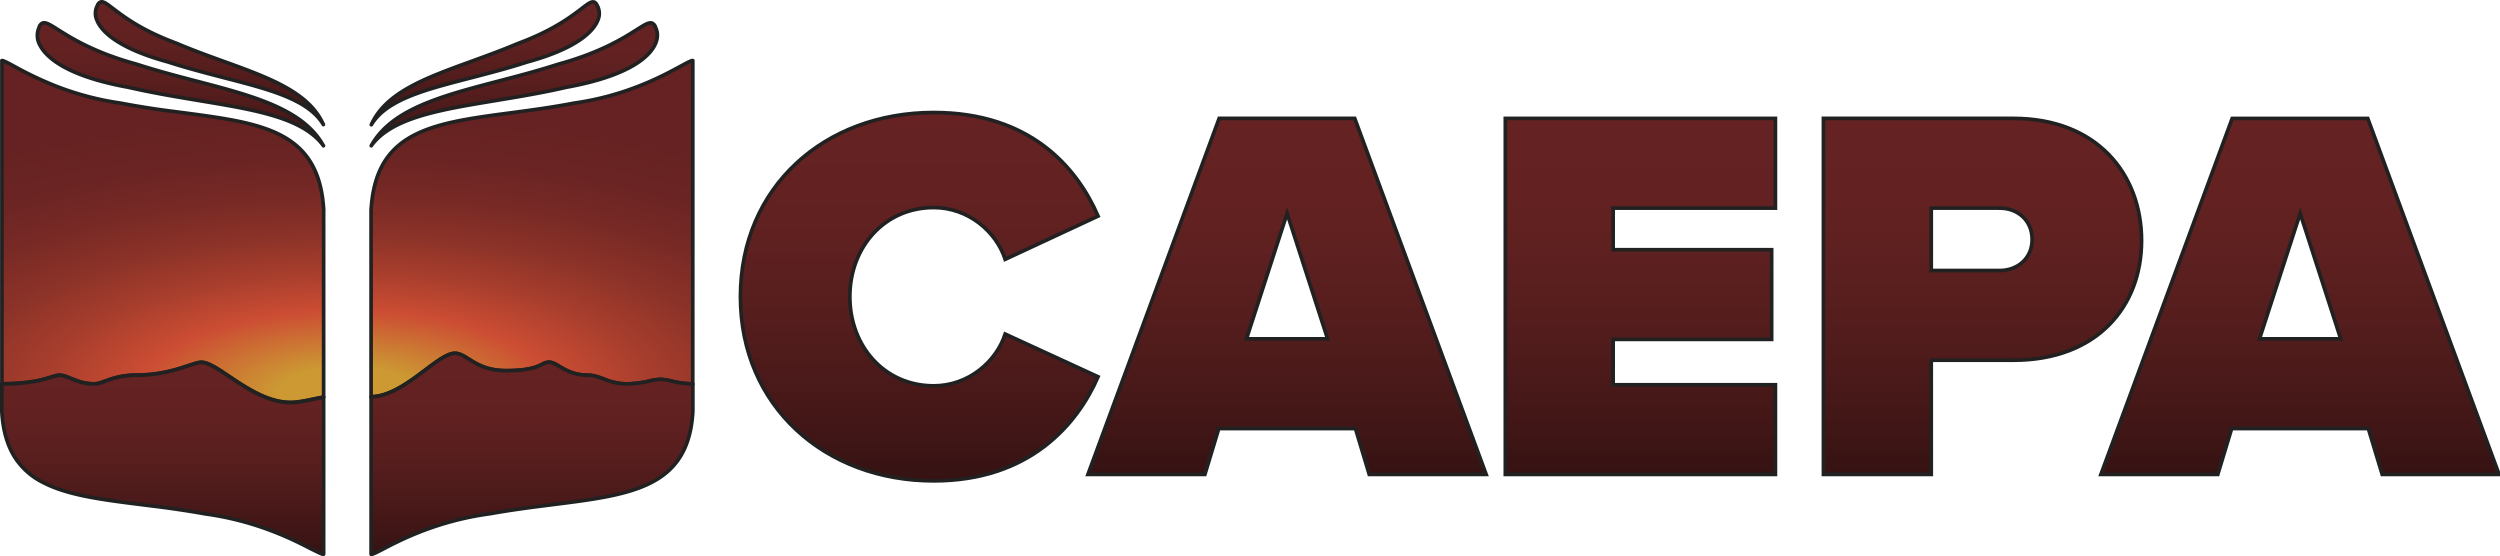 <svg xmlns="http://www.w3.org/2000/svg" xmlns:xlink="http://www.w3.org/1999/xlink" viewBox="0 0 1357.5 302.01"><defs><style>.a,.b,.c,.d,.e,.f,.g,.h,.i,.j,.k,.l{stroke:#212121;stroke-width:2px;}.a,.b,.c,.d,.e{stroke-miterlimit:10;}.a{fill:url(#a);}.b{fill:url(#b);}.c{fill:url(#c);}.d{fill:url(#d);}.e{fill:url(#e);}.f,.g,.h,.i,.j,.k,.l{stroke-linejoin:round;}.f{fill:url(#f);}.g{fill:url(#g);}.h{fill:url(#h);}.i{fill:url(#i);}.j{fill:url(#j);}.k{fill:url(#k);}.l{fill:url(#l);}</style><linearGradient id="a" x1="499.16" y1="261.1" x2="499.16" y2="61.1" gradientUnits="userSpaceOnUse"><stop offset="0" stop-color="#351212"/><stop offset="0.13" stop-color="#411616"/><stop offset="0.43" stop-color="#551d1d"/><stop offset="0.72" stop-color="#622121"/><stop offset="1" stop-color="#622"/></linearGradient><linearGradient id="b" x1="698.86" y1="257.63" x2="698.86" y2="64.29" xlink:href="#a"/><linearGradient id="c" x1="890.72" y1="257.63" x2="890.72" y2="64.29" xlink:href="#a"/><linearGradient id="d" x1="1076.5" y1="257.63" x2="1076.5" y2="64.29" xlink:href="#a"/><linearGradient id="e" x1="1248.95" y1="257.63" x2="1248.95" y2="64.29" xlink:href="#a"/><radialGradient id="f" cx="188.61" cy="213.83" r="374.99" gradientTransform="translate(0 128.3) scale(1 0.4)" gradientUnits="userSpaceOnUse"><stop offset="0.1" stop-color="#c93"/><stop offset="0.3" stop-color="#cc4d33"/><stop offset="0.44" stop-color="#a83e2d"/><stop offset="0.58" stop-color="#8b3228"/><stop offset="0.72" stop-color="#772925"/><stop offset="0.86" stop-color="#6a2423"/><stop offset="1" stop-color="#622"/></radialGradient><linearGradient id="g" x1="88.36" y1="301" x2="88.36" y2="196.69" xlink:href="#a"/><linearGradient id="h" x1="97.92" y1="79.1" x2="97.92" y2="12.38" xlink:href="#a"/><linearGradient id="i" x1="113.71" y1="67.66" x2="113.71" y2="1" xlink:href="#a"/><linearGradient id="j" x1="288.85" y1="301.01" x2="288.85" y2="191.87" xlink:href="#a"/><linearGradient id="k" x1="279.29" y1="79.1" x2="279.29" y2="12.39" xlink:href="#a"/><linearGradient id="l" x1="263.5" y1="67.67" x2="263.5" y2="1.01" xlink:href="#a"/></defs><title>Logo-CAEPA</title><path class="a" d="M402.06,161.1c0-59.71,45.8-100,104.93-100,52.17,0,77.68,29.57,89.27,56.23l-50.44,23.48c-4.93-15.07-20-28.11-38.84-28.11-26.66,0-45.51,21.45-45.51,48.4s18.84,48.41,45.51,48.41c18.84,0,33.91-13,38.84-28.11l50.44,23.19C585,230.38,559.16,261.1,507,261.1,447.86,261.1,402.06,220.52,402.06,161.1Z"/><path class="b" d="M736,232.7h-74.2l-7.54,24.93H590.74L662,64.29h73.62L807,257.63H743.5ZM676.83,184h44.06l-22-68.11Z"/><path class="c" d="M817.39,64.29H964.05V113H875.94V135.6H962v48.69H875.94v24.64h88.11v48.69H817.39Z"/><path class="d" d="M990.12,64.29h103.19c45.22,0,69.56,30.15,69.56,66.38,0,35.94-24.34,64.93-69.56,64.93h-44.64v62H990.12Zm95.65,48.7h-37.1V146.9h37.1c9.86,0,17.68-6.66,17.68-16.81C1103.45,119.65,1095.63,113,1085.77,113Z"/><path class="e" d="M1286,232.7h-74.2l-7.54,24.93h-63.48l71.3-193.33h73.62l71.31,193.33h-63.48ZM1226.92,184H1271l-22-68.11Z"/><path class="f" d="M175.73,114.34V215.61l-1.46.25-1.47.28-1.48.3-1.46.3-3.07.64c-1,.2-2,.39-3.06.55s-2,.3-3,.4-1.92.15-2.85.15h-.59a33.31,33.31,0,0,1-8.85-1.39,51.53,51.53,0,0,1-8.49-3.36c-2.76-1.35-5.43-2.9-8-4.48s-5-3.22-7.3-4.77c-1.56-1-3.07-2.06-4.51-3s-2.82-1.77-4.11-2.48a25.38,25.38,0,0,0-3.62-1.7,9.1,9.1,0,0,0-3.07-.63,7,7,0,0,0-1.28.14,15.44,15.44,0,0,0-1.58.37c-.57.16-1.19.35-1.86.56l-2.12.7c-1.55.51-3.31,1.09-5.25,1.68s-4.08,1.16-6.43,1.68-4.88,1-7.62,1.3a75.58,75.58,0,0,1-8.81.52,52.32,52.32,0,0,0-5.62.32,42.43,42.43,0,0,0-4.58.79c-1.38.32-2.62.68-3.74,1s-2.13.74-3.06,1.07l-1.71.62c-.55.19-1.08.36-1.59.5a14.66,14.66,0,0,1-1.51.34,9.35,9.35,0,0,1-1.49.12,26.38,26.38,0,0,1-3.91-.29,25.94,25.94,0,0,1-3.37-.71c-1-.29-2-.62-2.92-1s-1.76-.7-2.55-1c-.54-.23-1.07-.45-1.59-.65s-1-.38-1.49-.54a11.92,11.92,0,0,0-1.43-.37,7.31,7.31,0,0,0-1.38-.14h0a6,6,0,0,0-1,.08,9.76,9.76,0,0,0-1.11.22c-.38.09-.79.2-1.22.33l-1.38.43c-1.07.33-2.32.72-3.83,1.12s-3.3.81-5.41,1.17-4.58.7-7.46.93-6.2.39-10,.4V156c0-33.07,0-72.41,0-97.5V33.15A1.06,1.06,0,0,1,1,33v-.07c.27-.13,1.18.21,2.42.81s2.82,1.45,4.44,2.34A192.29,192.29,0,0,0,29.6,46.45,157.62,157.62,0,0,0,65.47,56c6,1.16,11.89,2.12,17.62,3S94.45,60.55,100,61.28c21.31,2.84,39.65,5.27,53,12.41s21.61,19,22.78,40.6ZM376.19,33.21a.69.69,0,0,0,0-.3c-.51-.27-3.59,1.4-6.85,3.17C359.84,41.23,340.09,52,311.72,56c-12,2.31-23.44,3.82-34.47,5.29-22.69,3-42,5.59-55.51,13.86-11.83,7.26-19.14,18.92-20.24,39.14l0,.16v101c10.32-.23,20.46-7.81,29.42-14.55,6.47-4.86,12.07-9.06,16.07-9.07,2.53,0,4.74,1.38,7.52,3.13,4.46,2.8,10,6.28,20.23,6.29h.09c12.61,0,16.82-2.09,19.61-3.47a7.8,7.8,0,0,1,3.7-1.13c1.7,0,3.43,1,5.62,2.31,3.6,2.12,8.09,4.75,15.31,4.75,3.2,0,5.93,1,8.81,2.08A32.68,32.68,0,0,0,340,208.45h.08a55.64,55.64,0,0,0,12.57-1.55,29,29,0,0,1,6-.9,27.69,27.69,0,0,1,6,.94,49.83,49.83,0,0,0,11.51,1.5Z"/><path class="g" d="M175.73,215.61V237c0,6,0,12.85,0,19.73v44a.3.3,0,0,1,0,.09v.1h0a1.4,1.4,0,0,1-.85-.12,15.47,15.47,0,0,1-1.57-.64c-.62-.29-1.32-.64-2.08-1L168.86,298c-2.38-1.22-5.39-2.78-9-4.48s-7.88-3.57-12.71-5.39A164.45,164.45,0,0,0,111.26,279c-3-.55-6-1.05-8.92-1.51s-5.84-.9-8.7-1.31-5.71-.78-8.52-1.14L76.76,274c-10.65-1.34-20.56-2.6-29.48-4.36s-16.83-4.05-23.48-7.45A38.8,38.8,0,0,1,7.85,248C4,241.75,1.59,233.78,1,223.48v-15c3.81,0,7.13-.16,10-.4s5.34-.56,7.46-.93,3.89-.77,5.41-1.17,2.76-.79,3.83-1.12l1.38-.43c.43-.13.84-.24,1.22-.33a9.76,9.76,0,0,1,1.11-.22,6,6,0,0,1,1-.08h0a7.31,7.31,0,0,1,1.38.14,11.92,11.92,0,0,1,1.43.37q.72.24,1.49.54c.52.2,1,.42,1.59.65.8.33,1.64.68,2.55,1s1.88.67,2.92,1a25.94,25.94,0,0,0,3.37.71,26.38,26.38,0,0,0,3.91.29,9.35,9.35,0,0,0,1.49-.12,14.66,14.66,0,0,0,1.51-.34c.51-.14,1-.31,1.59-.5l1.71-.62c.93-.33,1.93-.7,3.06-1.07s2.36-.72,3.74-1a42.43,42.43,0,0,1,4.58-.79,52.32,52.32,0,0,1,5.62-.32,75.58,75.58,0,0,0,8.81-.52c2.73-.33,5.28-.78,7.62-1.3s4.49-1.09,6.43-1.68,3.7-1.16,5.25-1.68l2.12-.7c.67-.21,1.29-.4,1.86-.56a15.44,15.44,0,0,1,1.58-.37,7,7,0,0,1,1.28-.14,9.1,9.1,0,0,1,3.07.63,25.38,25.38,0,0,1,3.62,1.7c1.3.71,2.67,1.55,4.11,2.48s2.95,1.94,4.51,3c2.3,1.54,4.74,3.18,7.3,4.77s5.22,3.13,8,4.48a51.53,51.53,0,0,0,8.49,3.36,33.31,33.31,0,0,0,8.85,1.39h.59c.92,0,1.87-.06,2.85-.15s2-.23,3-.4,2-.35,3.06-.55l3.07-.64,1.46-.3,1.48-.3,1.47-.28Z"/><path class="h" d="M175.6,79.1c-10.76-19.52-37.2-26.78-68.29-34.89-10.76-2.81-21.89-5.71-33-9.32-23-6.27-35.42-14.12-42.84-18.8-4.26-2.7-6.62-4.17-8.33-3.57a3.46,3.46,0,0,0-1.92,2.39,10.67,10.67,0,0,0,.49,9.66c3,5.82,13.12,16.53,48.06,22.84,12.62,2.89,25.07,5,37.1,7,30.65,5.09,57.52,9.23,68.77,24.74Z"/><path class="i" d="M175.59,67.66C168,50.41,146.86,42.48,122,33.52c-8.47-3.06-17.23-6.22-26.12-10C77.12,16.61,67.3,9.13,61.43,4.66c-3.37-2.57-5.24-4-6.71-3.6a2.9,2.9,0,0,0-1.78,1.86A9,9,0,0,0,52.64,11c2,5.09,9.78,14.79,38.55,22.64,10.25,3.31,20.25,5.91,29.91,8.42,24.58,6.38,46.17,11.7,54.49,25.56Z"/><path class="j" d="M376.21,208.44v14.89l0,.15c-2.34,41.19-33.13,45.09-75.74,50.48-11,1.39-22.45,2.84-34.48,5-28.37,3.84-48.13,14.05-57.63,19-3.25,1.69-6.33,3.28-6.84,3,0,0,0-.05,0-.28,0,0,0-11.3,0-25.64V215.48c10.32-.23,20.46-7.81,29.42-14.55,6.47-4.86,12.07-9.06,16.07-9.07,2.53,0,4.74,1.38,7.52,3.13,4.46,2.8,10,6.28,20.23,6.29h.09c12.61,0,16.82-2.09,19.61-3.47a7.8,7.8,0,0,1,3.7-1.13c1.7,0,3.43,1,5.62,2.31,3.6,2.12,8.09,4.75,15.31,4.75,3.2,0,5.93,1,8.81,2.08A32.68,32.68,0,0,0,340,208.45h.08a55.64,55.64,0,0,0,12.57-1.55,29,29,0,0,1,6-.9,27.69,27.69,0,0,1,6,.94A49.83,49.83,0,0,0,376.21,208.44Z"/><path class="k" d="M356,15a3.51,3.51,0,0,0-1.94-2.44c-1.72-.61-4.07.88-8.33,3.57-7.42,4.69-19.84,12.53-42.86,18.81-11.13,3.6-22.26,6.5-33,9.31-31.08,8.11-57.52,15.37-68.28,34.89h0c11.25-15.51,38.12-19.65,68.77-24.74,12-2,24.48-4.07,37.1-7,34.94-6.31,45.11-17,48.06-22.84C357.26,21.19,357.42,17.85,356,15Z"/><path class="l" d="M324.29,3c-.5-1.11-1.07-1.71-1.8-1.9-1.47-.38-3.34,1-6.71,3.6-5.87,4.47-15.69,11.94-34.49,18.89-8.86,3.75-17.62,6.91-26.09,10-24.84,9-45.93,16.89-53.57,34.14h0c8.32-13.86,29.9-19.18,54.48-25.56,9.66-2.51,19.66-5.1,29.91-8.42,28.77-7.85,36.5-17.55,38.55-22.64A8.94,8.94,0,0,0,324.29,3Z"/></svg>